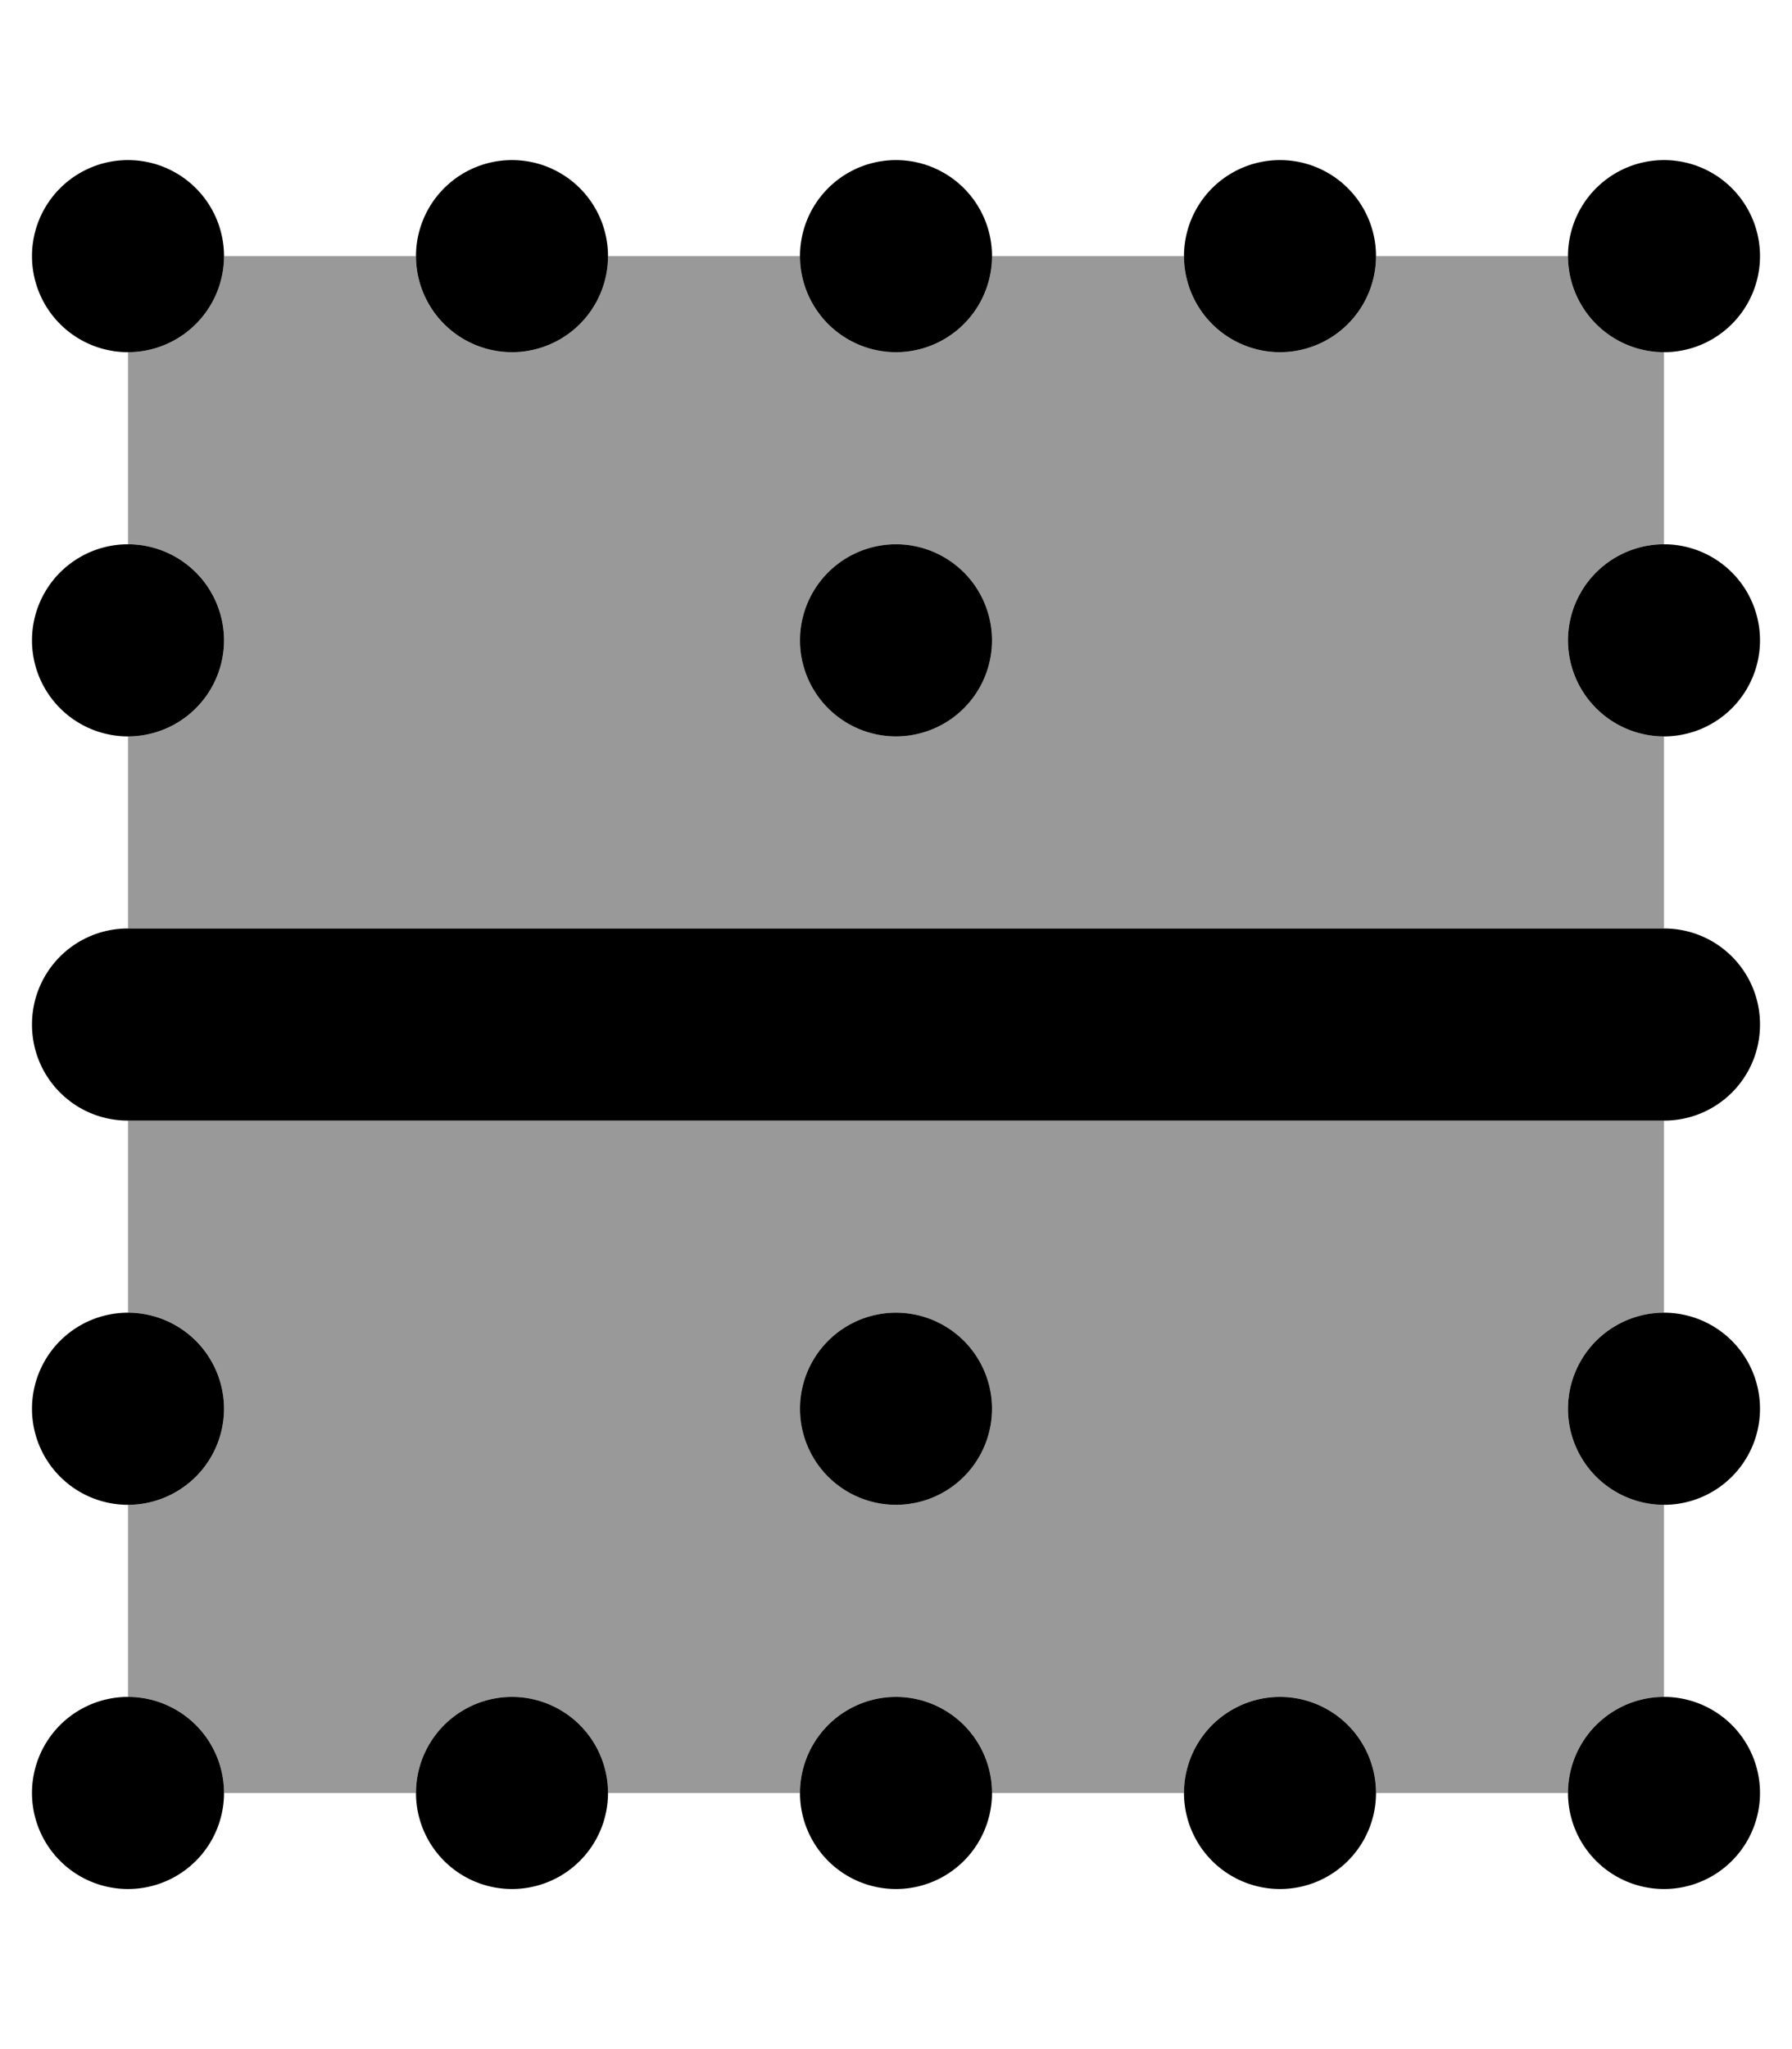 <svg fill="currentColor" xmlns="http://www.w3.org/2000/svg" viewBox="0 0 448 512"><!--! Font Awesome Pro 7.1.0 by @fontawesome - https://fontawesome.com License - https://fontawesome.com/license (Commercial License) Copyright 2025 Fonticons, Inc. --><path opacity=".4" fill="currentColor" d="M32 88l0 48c13.3 0 24 10.7 24 24s-10.7 24-24 24l0 48 384 0 0-48c-13.3 0-24-10.7-24-24s10.7-24 24-24l0-48c-13.3 0-24-10.7-24-24l-48 0c0 13.3-10.7 24-24 24s-24-10.7-24-24l-48 0c0 13.3-10.7 24-24 24s-24-10.7-24-24l-48 0c0 13.3-10.7 24-24 24s-24-10.7-24-24L56 64c0 13.3-10.7 24-24 24zm0 192l0 48c13.3 0 24 10.7 24 24s-10.7 24-24 24l0 48c13.3 0 24 10.7 24 24l48 0c0-13.3 10.7-24 24-24s24 10.7 24 24l48 0c0-13.3 10.7-24 24-24s24 10.7 24 24l48 0c0-13.3 10.7-24 24-24s24 10.7 24 24l48 0c0-13.3 10.7-24 24-24l0-48c-13.3 0-24-10.7-24-24s10.7-24 24-24l0-48-384 0zM248 160a24 24 0 1 1 -48 0 24 24 0 1 1 48 0zm0 192a24 24 0 1 1 -48 0 24 24 0 1 1 48 0z"/><path fill="currentColor" d="M32 40a24 24 0 1 1 0 48 24 24 0 1 1 0-48zM8 256c0-13.3 10.7-24 24-24l384 0c13.3 0 24 10.7 24 24s-10.7 24-24 24L32 280c-13.3 0-24-10.7-24-24zM440 64a24 24 0 1 1 -48 0 24 24 0 1 1 48 0zM320 40a24 24 0 1 1 0 48 24 24 0 1 1 0-48zm24 408a24 24 0 1 1 -48 0 24 24 0 1 1 48 0zM128 40a24 24 0 1 1 0 48 24 24 0 1 1 0-48zM248 64a24 24 0 1 1 -48 0 24 24 0 1 1 48 0zm-24 72a24 24 0 1 1 0 48 24 24 0 1 1 0-48zM152 448a24 24 0 1 1 -48 0 24 24 0 1 1 48 0zm72-24a24 24 0 1 1 0 48 24 24 0 1 1 0-48zm24-72a24 24 0 1 1 -48 0 24 24 0 1 1 48 0zM32 136a24 24 0 1 1 0 48 24 24 0 1 1 0-48zm408 24a24 24 0 1 1 -48 0 24 24 0 1 1 48 0zM32 328a24 24 0 1 1 0 48 24 24 0 1 1 0-48zm408 24a24 24 0 1 1 -48 0 24 24 0 1 1 48 0zM32 424a24 24 0 1 1 0 48 24 24 0 1 1 0-48zm408 24a24 24 0 1 1 -48 0 24 24 0 1 1 48 0z"/></svg>
